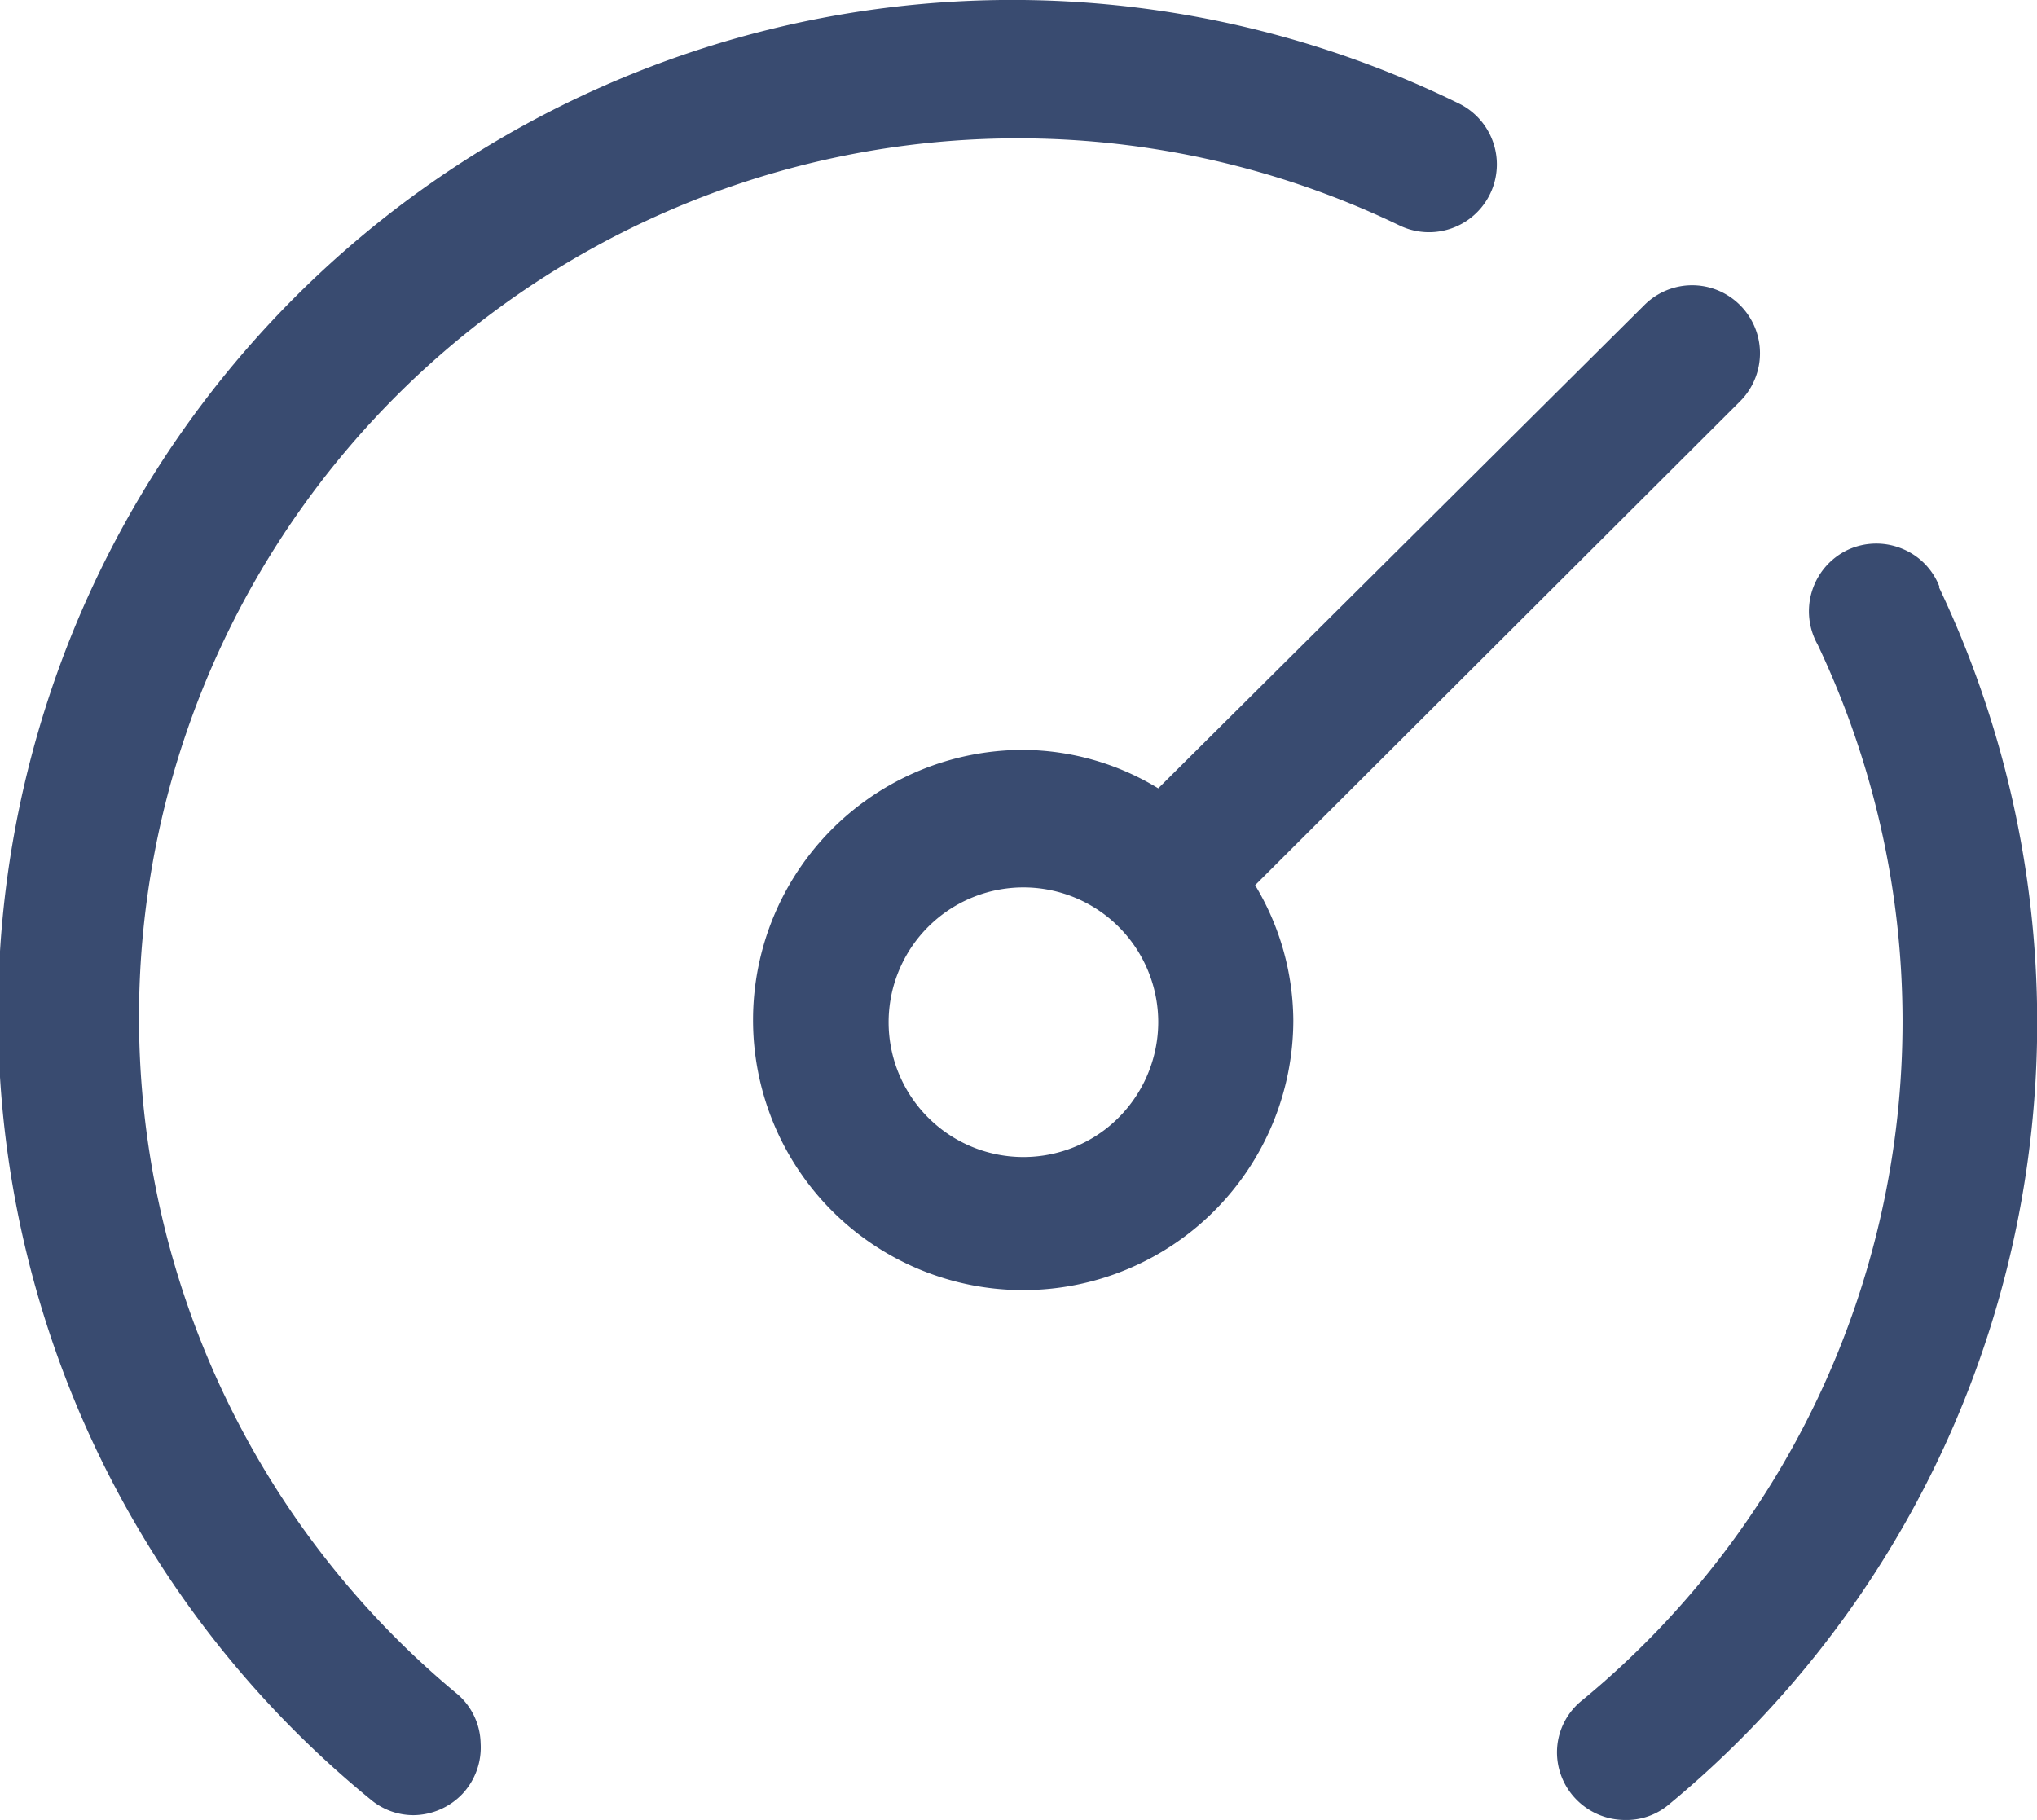 <svg xmlns="http://www.w3.org/2000/svg" viewBox="0 0 80.53 71.96">
  <defs>
    <style>
      .cls-1 {
        fill: #394b70;
      }
    </style>
  </defs>
  <title>speed</title>
  <g id="Layer_2" data-name="Layer 2">
    <g id="Layer_1-2" data-name="Layer 1">
      <path class="cls-1" d="M18.1,67A2.63,2.63,0,0,1,19,68.92a2.69,2.69,0,0,1-.71,2,2.71,2.71,0,0,1-1.93.85,2.63,2.63,0,0,1-1.71-.62,40.1,40.1,0,0,1,43-67.07,2.68,2.68,0,0,1-2.31,4.84A34.75,34.75,0,0,0,18.1,67ZM76.67,23.19a2.64,2.64,0,0,0-1.51-1.51,2.68,2.68,0,0,0-2.13.07,2.69,2.69,0,0,0-1.17,3.74,34.77,34.77,0,0,1-9.3,41.73,2.63,2.63,0,0,0-1,1.89,2.66,2.66,0,0,0,.72,2,2.7,2.7,0,0,0,1.95.85A2.6,2.6,0,0,0,66,71.33,40.1,40.1,0,0,0,76.65,23.21l0,0ZM49.62,35a10.46,10.46,0,0,1,1.51,5.35,10.68,10.68,0,1,1-10.68-10.7,10.37,10.37,0,0,1,5.34,1.52L65,12.07a2.67,2.67,0,0,1,2.59-.7,2.69,2.69,0,0,1,1.2,4.5L49.62,35ZM45.79,40.4a5.33,5.33,0,1,0-2.09,4.25,5.36,5.36,0,0,0,2.09-4.25Z"/>
    </g>
  </g>
</svg>
